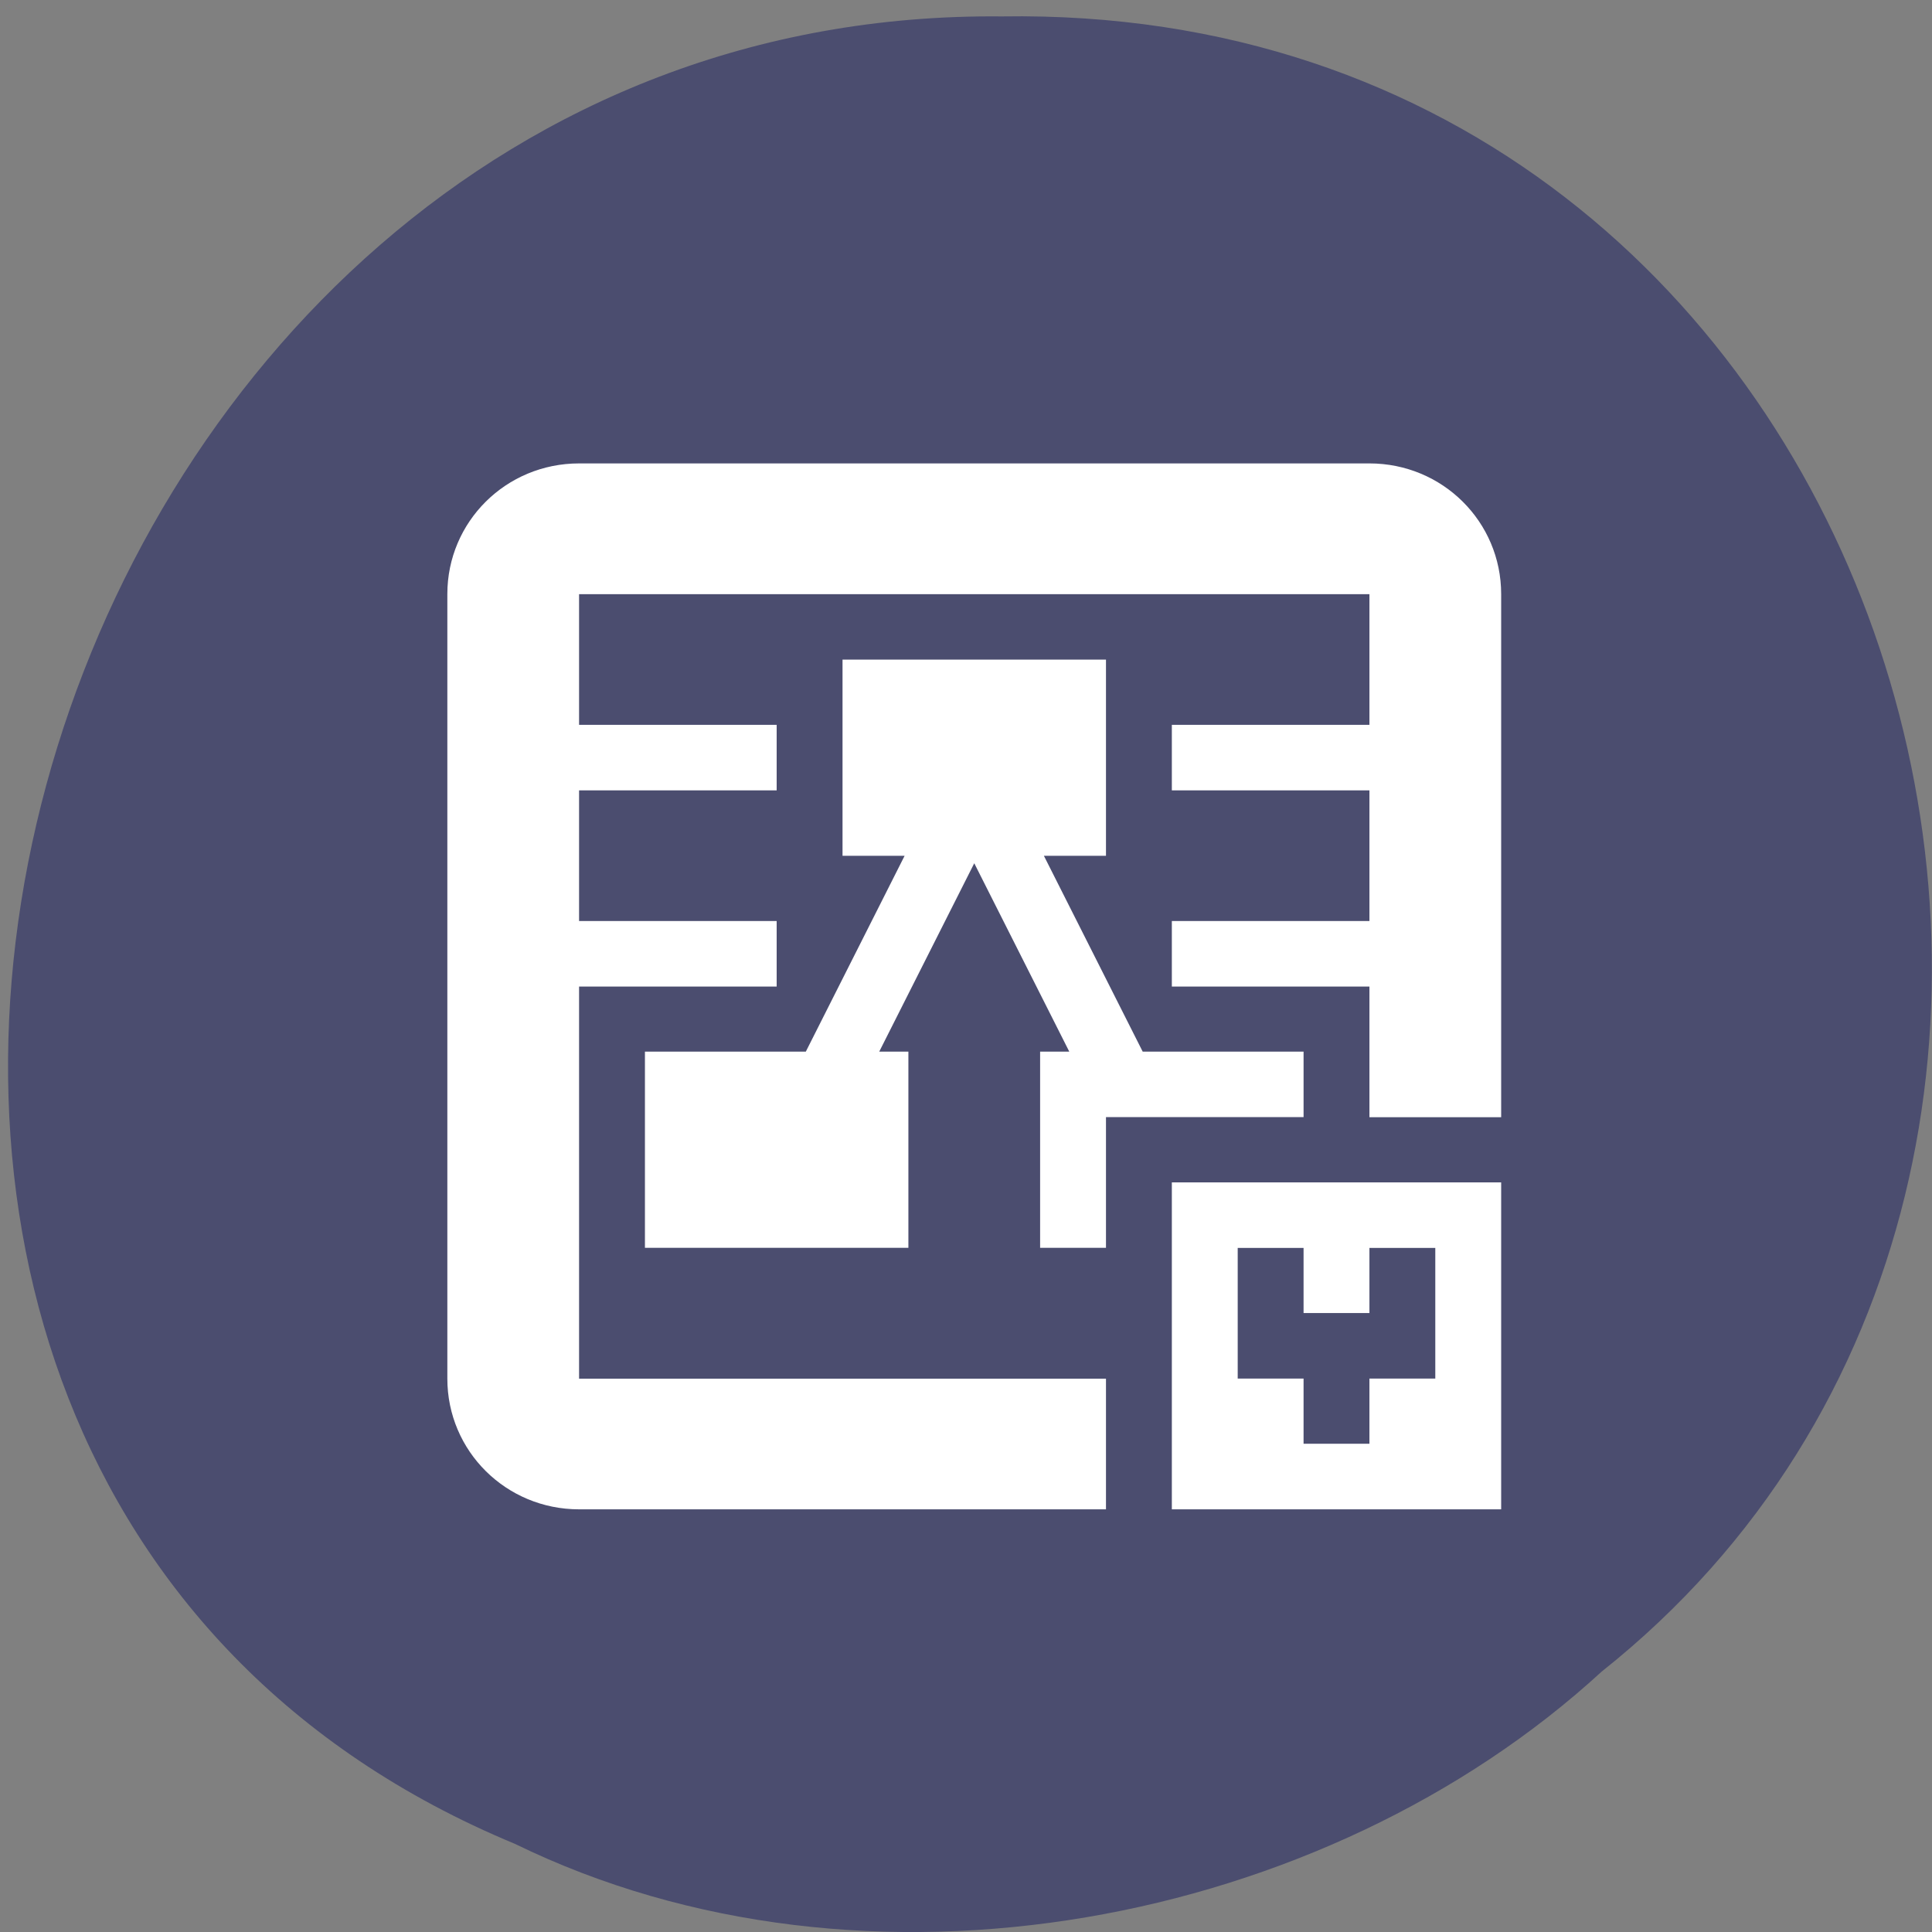 <svg xmlns="http://www.w3.org/2000/svg" viewBox="0 0 22 22"><rect x="0" y="0" width="22" height="22" fill="#808080" stroke="none"/><path d="m 5.863 20.996 c -10.348 -4.293 -5.73 -20.918 5.543 -20.809 c 10.246 -0.164 14.13 13.05 6.832 18.848 c -3.156 2.898 -8.383 3.91 -12.375 1.961" fill="#4b4d6f" fill-opacity="0.996"/><path d="m 6.594 5.277 c -0.832 0 -1.5 0.664 -1.5 1.488 v 8.934 c 0 0.824 0.668 1.488 1.5 1.488 h 6 v -1.488 h -6 v -4.465 h 2.25 v -0.746 h -2.25 v -1.488 h 2.25 v -0.746 h -2.25 v -1.488 h 9 v 1.488 h -2.25 v 0.746 h 2.25 v 1.488 h -2.25 v 0.746 h 2.25 v 1.488 h 1.5 v -5.957 c 0 -0.824 -0.668 -1.488 -1.5 -1.488 m -6 2.234 v 2.234 h 0.707 l -1.125 2.23 h -1.832 v 2.234 h 3 v -2.234 h -0.332 l 1.082 -2.145 l 1.082 2.145 h -0.332 v 2.234 h 0.75 v -1.488 h 2.25 v -0.746 h -1.832 l -1.125 -2.23 h 0.707 v -2.234 m 0.75 5.953 v 3.723 h 3.75 v -3.723 m -3 0.746 h 0.75 v 0.742 h 0.75 v -0.742 h 0.75 v 1.488 h -0.75 v 0.742 h -0.75 v -0.742 h -0.75" fill="#fff"/></svg>